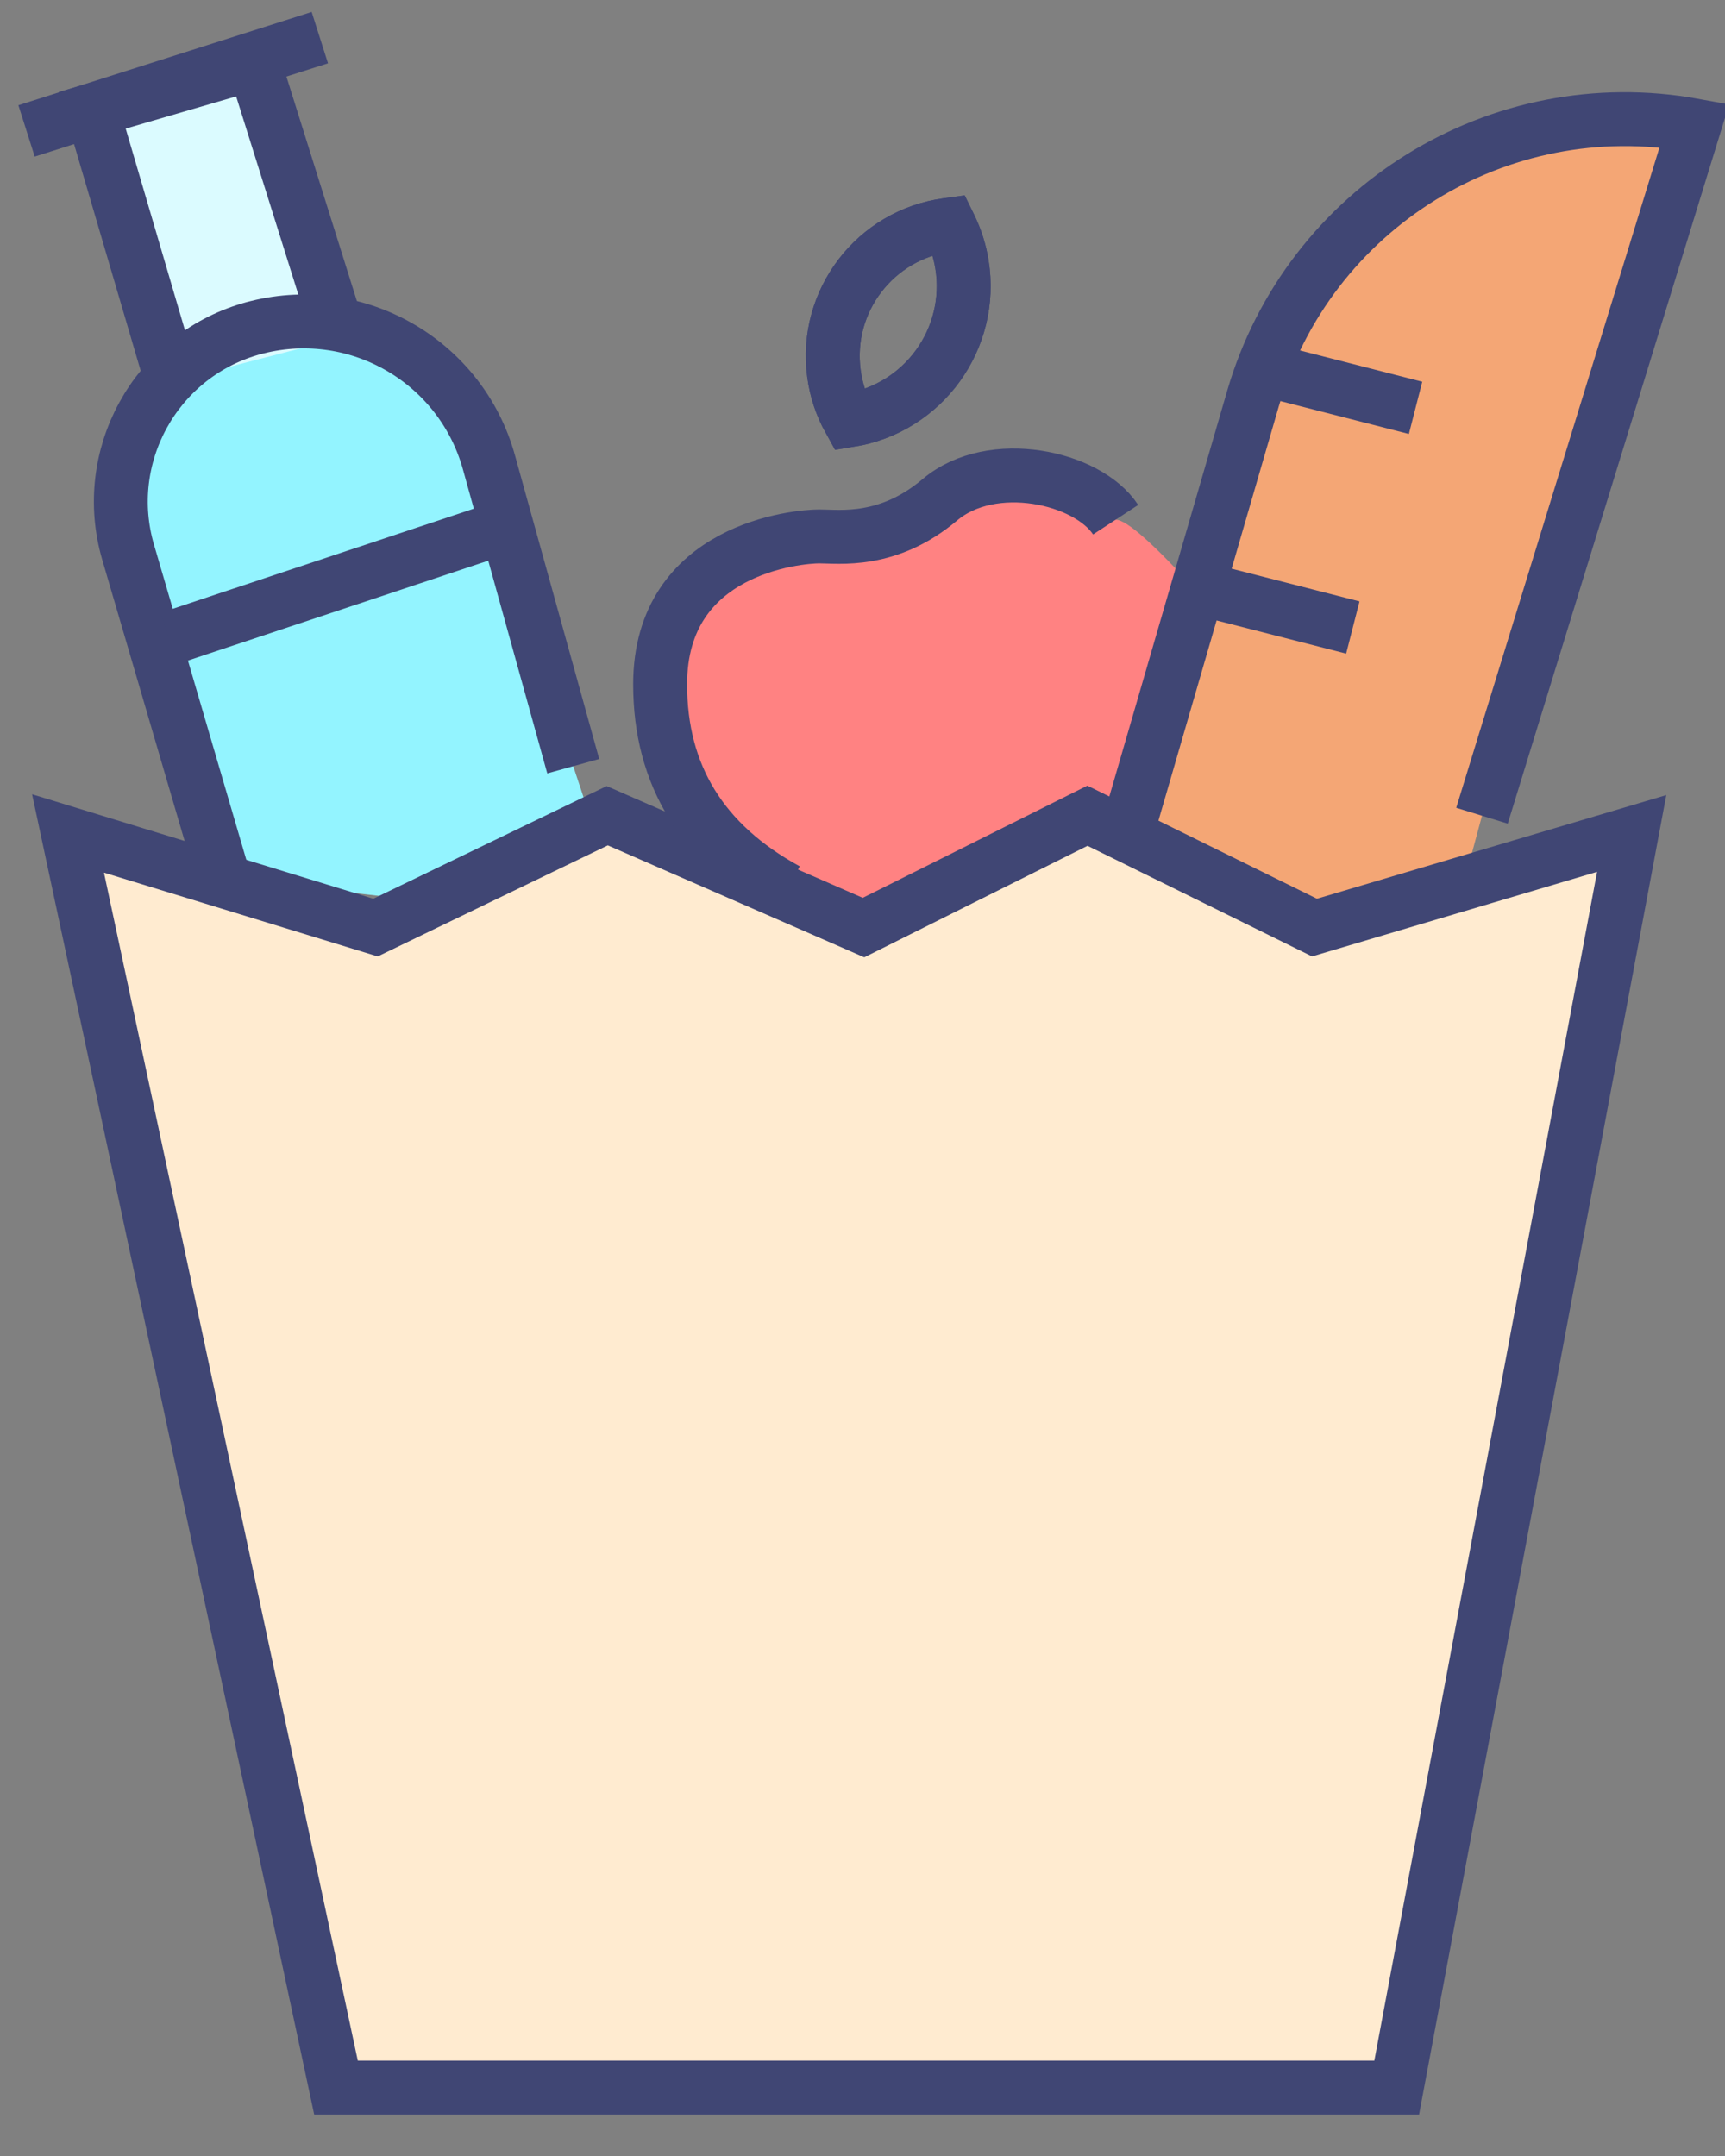 <?xml version="1.0" encoding="UTF-8"?>
<svg width="32px" height="40px" viewBox="0 0 32 40" version="1.1" xmlns="http://www.w3.org/2000/svg" xmlns:xlink="http://www.w3.org/1999/xlink">
    <rect x="0" y="0" width="32" height="40" fill="#808080" stroke="none"/>
    <!-- Generator: Sketch 52.6 (67491) - http://www.bohemiancoding.com/sketch -->
    <title>Grocery-1</title>
    <desc>Created with Sketch.</desc>
    <g id="Page-1" stroke="none" stroke-width="1" fill="none" fill-rule="evenodd">
        <g id="1" transform="translate(-1284, -96)">
            <g id="header2">
                <g id="product-icons" transform="translate(0, 80)">
                    <g id="Group-29-Copy">
                        <g id="Grocery-1" transform="translate(1284, 16)">
                            <path d="M4.147,16.289 L2.377,10.246 C1.859,8.478 2.873,6.624 4.641,6.106 C4.684,6.093 4.728,6.081 4.771,6.071 L4.771,6.071 C6.646,5.602 8.553,6.714 9.07,8.577 L10.634,14.215 L11.606,17.147" id="Path-44" fill="#93F4FF"></path>
                            <path d="M14.597,16.512 C13.03,15.657 12.246,14.385 12.246,12.696 C12.246,10.163 14.821,9.952 15.196,9.952 C15.571,9.952 16.471,10.086 17.437,9.271 C18.403,8.457 20.392,9.642 20.696,9.642 C20.899,9.642 21.408,10.093 22.223,10.996 L22.911,19.686 L17.579,20.176 L14.597,16.512 Z" id="Path-48" fill="#FF8282"></path>
                            <path d="M20.996,15.134 L23.245,7.391 C24.273,3.854 27.809,1.667 31.433,2.328 L27.492,15.134 L26.26,19.709 L20.696,17.333 L20.996,15.134 Z" id="Path-50" fill="#F4A675"></path>
                            <polyline id="Path-46" fill="#DBFBFF" transform="translate(4.013, 4.131) rotate(4) translate(-4.013, -4.131) " points="3.398 7.131 1.571 2.212 4.503 1.13 6.456 6.107"></polyline>
                            <polygon id="Path-43" fill="#FFEBD0" points="1.262 15.463 6.233 38.73 25.91 38.73 30.269 15.463 24.385 17.209 20.173 15.134 16.019 17.209 11.265 15.134 6.966 17.209"></polygon>
                            <g id="Group-45" stroke="#404674">
                                <path d="M4.147,16.289 L2.377,10.246 C1.859,8.478 2.873,6.624 4.641,6.106 C4.684,6.093 4.728,6.081 4.771,6.071 L4.771,6.071 C6.646,5.602 8.553,6.714 9.07,8.577 L10.634,14.215" id="Path-44"></path>
                                <path d="M3.144,11.842 L9.452,9.744" id="Path-45"></path>
                                <polyline id="Path-46" transform="translate(4.013, 4.131) rotate(4) translate(-4.013, -4.131) " points="3.398 7.131 1.571 2.212 4.503 1.13 6.456 6.107"></polyline>
                                <path d="M0.439,2.237 L5.987,0.89" id="Path-47" transform="translate(3.213, 1.563) rotate(-4) translate(-3.213, -1.563) "></path>
                            </g>
                            <polygon id="Path-43" stroke="#404674" points="1.262 15.463 6.233 38.73 25.91 38.73 30.269 15.463 24.385 17.209 20.173 15.134 16.019 17.209 11.265 15.134 6.966 17.209"></polygon>
                            <path d="M14.597,16.512 C13.03,15.657 12.246,14.385 12.246,12.696 C12.246,10.163 14.821,9.952 15.196,9.952 C15.571,9.952 16.471,10.086 17.437,9.271 C18.403,8.457 20.178,8.85 20.696,9.642" id="Path-48" stroke="#404674"></path>
                            <path d="M20.996,15.134 L23.245,7.391 C24.273,3.854 27.809,1.667 31.433,2.328 L27.492,15.134" id="Path-50" stroke="#404674"></path>
                            <path d="M16.684,3.936 L16.661,3.952 C15.546,4.721 15.265,6.249 16.034,7.364 C16.208,7.618 16.429,7.836 16.684,8.007 L16.684,8.007 C17.808,7.186 18.054,5.609 17.232,4.484 C17.085,4.282 16.908,4.104 16.708,3.954 L16.684,3.936 Z" id="Path-49" stroke="#404674" transform="translate(16.659, 5.972) rotate(27) translate(-16.659, -5.972) "></path>
                            <path d="M16.684,3.936 L16.661,3.952 C15.546,4.721 15.265,6.249 16.034,7.364 C16.208,7.618 16.429,7.836 16.684,8.007 L16.684,8.007 C17.808,7.186 18.054,5.609 17.232,4.484 C17.085,4.282 16.908,4.104 16.708,3.954 L16.684,3.936 Z" id="Path-49" stroke="#404674" transform="translate(16.659, 5.972) rotate(27) translate(-16.659, -5.972) "></path>
                            <path d="M23.387,6.832 L26.26,7.567" id="Path-51" stroke="#404674"></path>
                            <path d="M22.223,10.907 L25.096,11.642" id="Path-51" stroke="#404674"></path>
                        </g>
                    </g>
                </g>
            </g>
        </g>
    </g>
</svg>